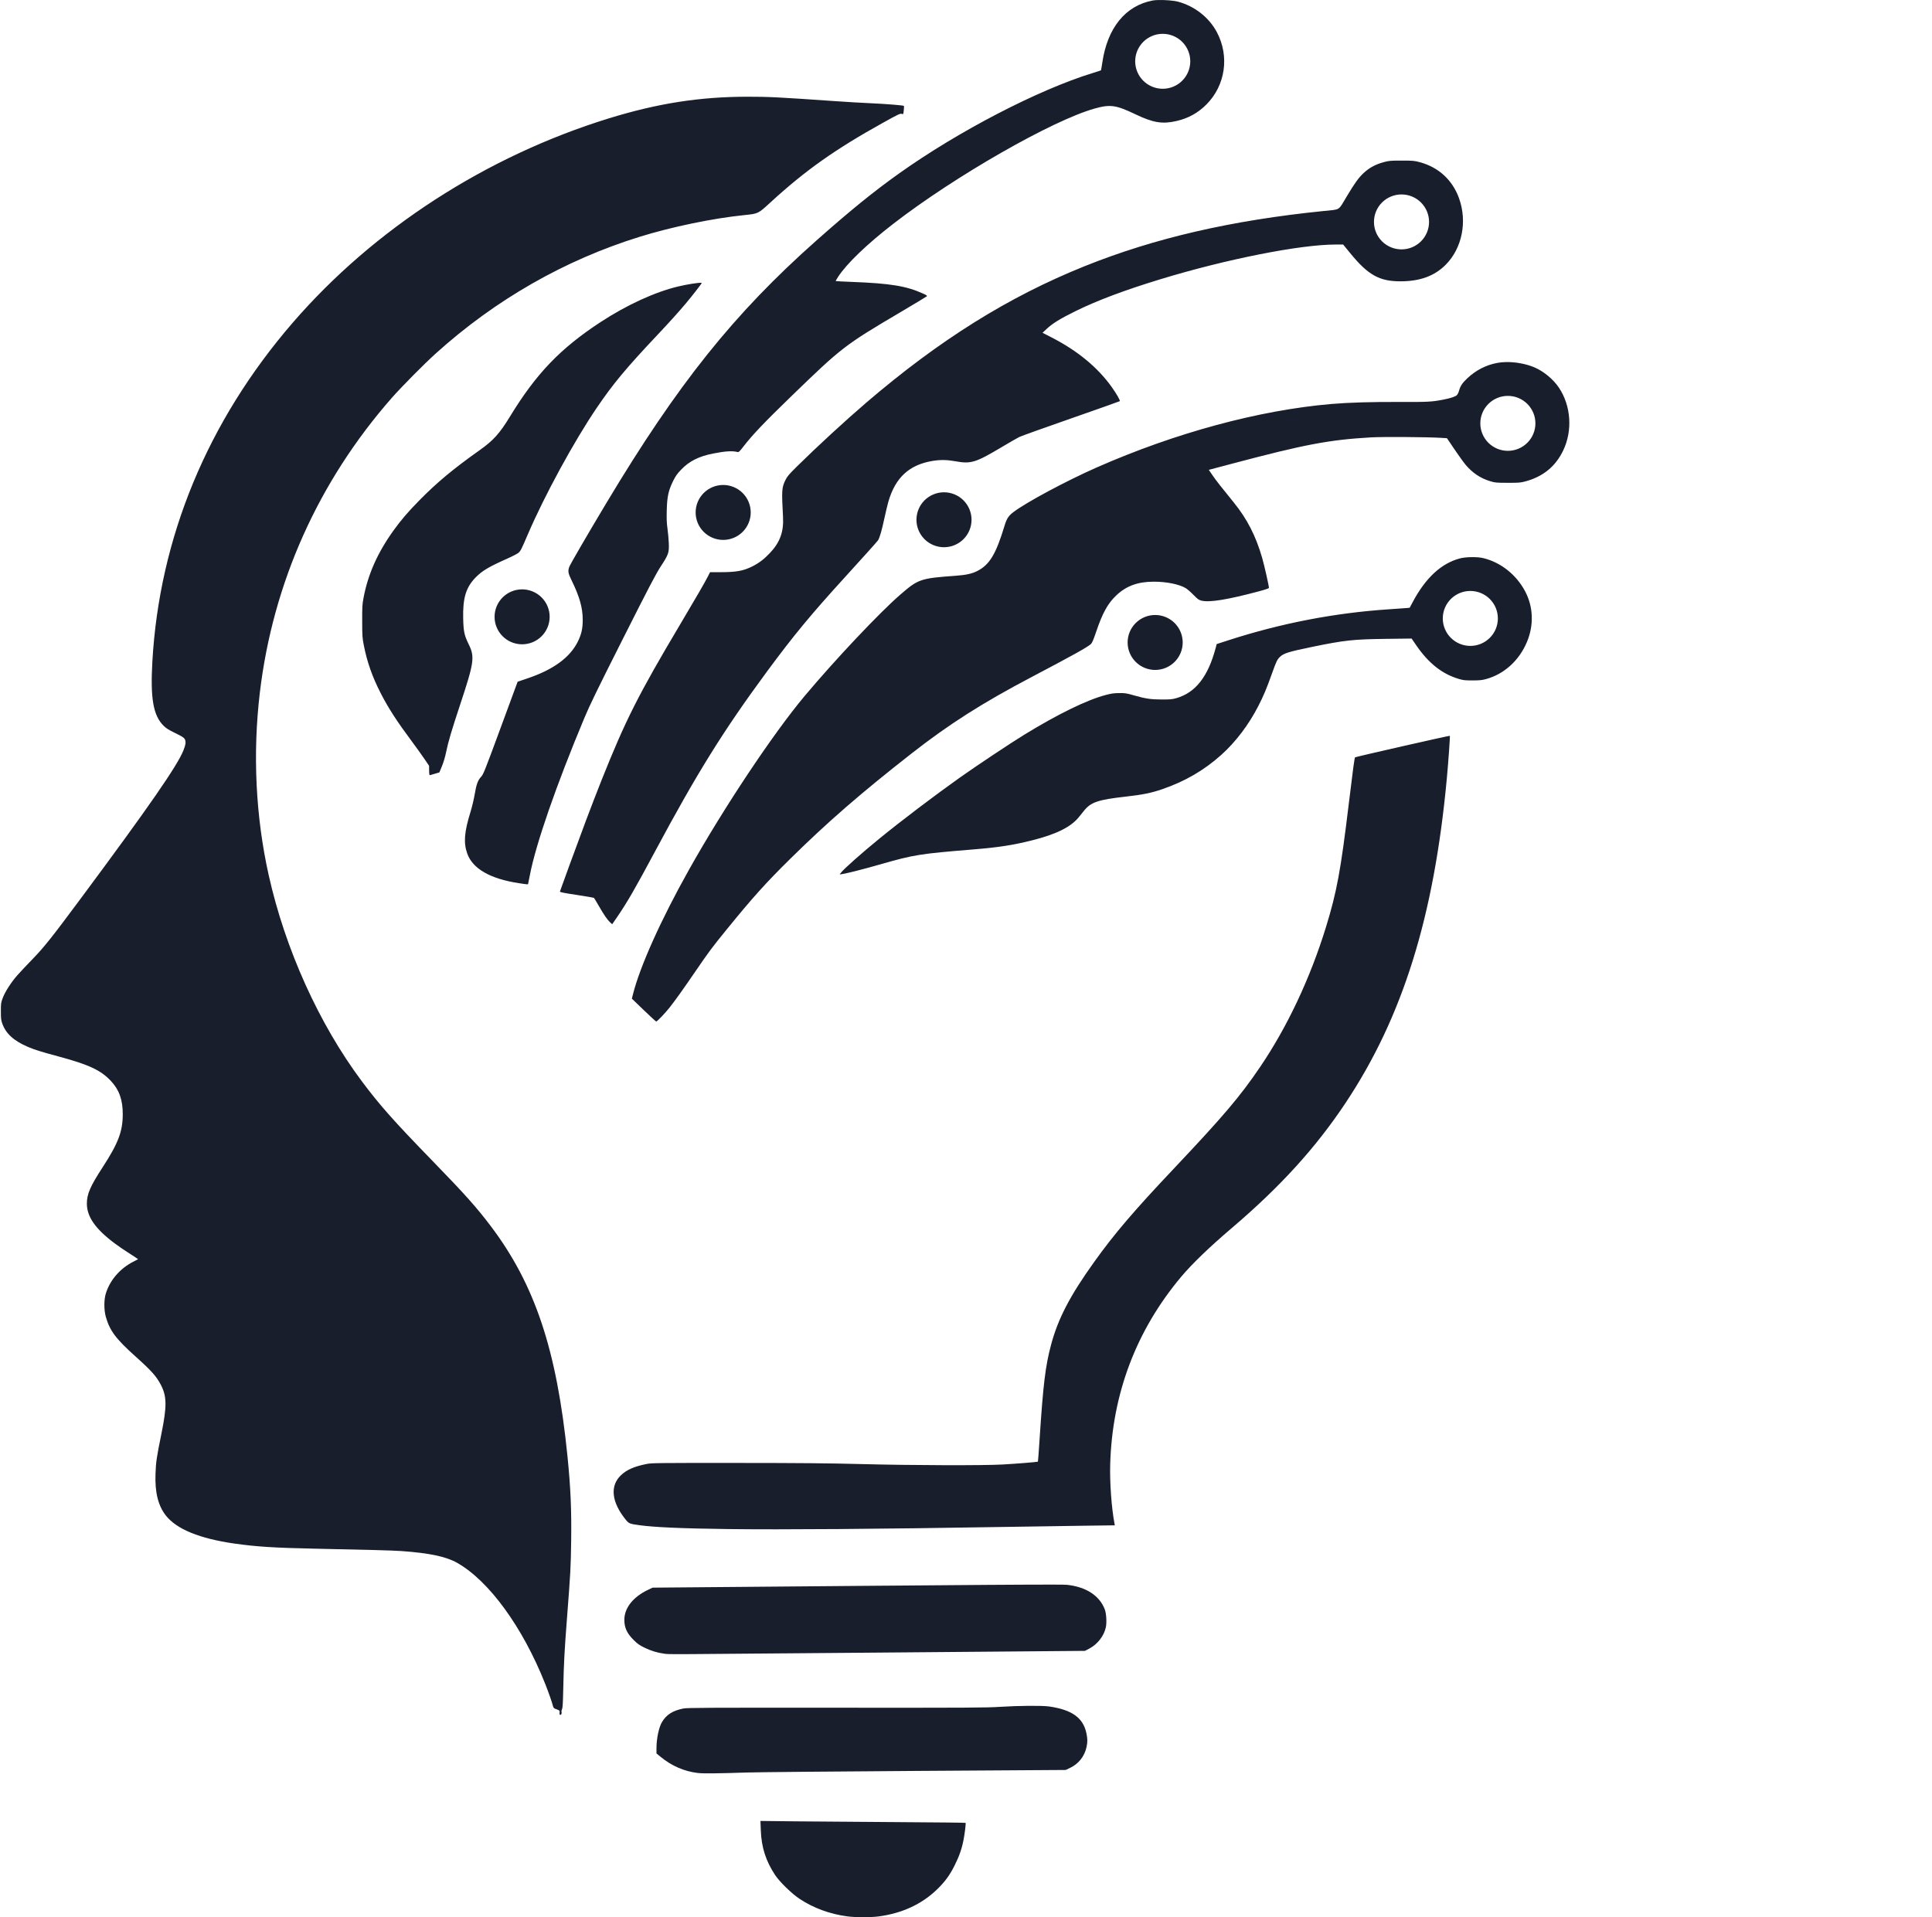 <svg width="801" height="795" viewBox="0 0 801 795" fill="none" xmlns="http://www.w3.org/2000/svg">
<path d="M309.934 40.108C290.171 40.114 272.653 42.846 252.465 49.074C201.62 64.759 154.926 94.953 121.299 133.891C86.021 174.74 66.064 222.99 63.162 274.434C62.304 289.636 63.535 296.669 67.801 300.923C68.889 302.009 69.867 302.626 72.638 303.976C75.379 305.31 76.214 305.829 76.579 306.446C77.152 307.417 77.015 308.713 76.091 311.061C73.571 317.459 61.999 334.174 33.708 372.279C21.469 388.763 18.339 392.701 13.58 397.615C11.079 400.197 8.204 403.248 7.194 404.4C4.633 407.315 2.161 411.149 1.187 413.702C0.402 415.76 0.366 415.989 0.362 419.291C0.358 422.236 0.44 422.973 0.916 424.345C2.38 428.568 5.692 431.6 11.586 434.11C14.37 435.297 16.968 436.109 24.418 438.119C36.897 441.486 41.767 443.767 45.944 448.196C49.424 451.887 50.918 456.081 50.896 462.12C50.87 469.202 49.007 474.09 42.546 484.031C37.402 491.944 36.015 495.147 36.015 499.102C36.015 504.53 39.553 509.599 47.48 515.532C48.98 516.655 51.316 518.266 52.673 519.114C54.03 519.962 55.617 520.992 56.197 521.403L57.252 522.155L55.203 523.212C49.708 526.05 45.609 530.804 43.877 536.349C43.074 538.92 43.073 543.232 43.871 546.03C45.52 551.81 48.003 555.137 56.149 562.448C62.882 568.49 64.886 570.74 66.746 574.347C69.189 579.081 69.22 583.251 66.891 594.671C64.957 604.158 64.639 606.3 64.469 611.167C64.2 618.882 65.568 624.368 68.765 628.432C73.23 634.108 82.738 637.997 97.213 640.066C106.195 641.349 113.903 641.842 130.528 642.181C152.445 642.63 162.913 642.916 166.429 643.167C178.1 644.002 185.02 645.474 189.611 648.095C202.805 655.625 216.67 674.687 225.994 698.117C227.322 701.456 228.836 705.755 229.229 707.318C229.463 708.248 229.592 708.372 230.777 708.802C232.048 709.263 232.071 709.286 232 710.184V710.19C231.947 710.854 232.019 711.103 232.277 711.103C232.716 711.103 232.991 710.443 232.801 709.848C232.723 709.602 232.82 709.091 233.012 708.712C233.281 708.183 233.398 706.216 233.524 700.269C233.746 689.814 234.033 684.433 235.055 671.225C236.55 651.889 236.653 649.944 236.802 638.978C236.979 625.929 236.589 616.955 235.265 603.781C230.841 559.763 221.769 532.604 203.389 508.315C197.517 500.555 192.697 495.16 179.376 481.447C163.145 464.74 157.392 458.253 149.903 448.215C132.231 424.524 118.252 393.558 111.419 362.971C105.985 338.648 104.717 312.589 107.726 287.234C113.121 241.767 131.984 199.648 162.513 164.9C166.396 160.48 175.882 150.898 180.55 146.679C205.285 124.326 234.081 107.838 265.262 98.171C278.55 94.051 295.404 90.552 308.446 89.211C314.444 88.594 314.23 88.701 319.579 83.796C333.901 70.664 346.224 61.941 365.914 51.003C372.709 47.226 373.25 46.971 373.975 47.247C374.506 47.449 374.537 47.394 374.704 45.738C374.797 44.791 374.834 43.97 374.776 43.911C374.537 43.673 367.104 43.076 361.251 42.824C357.79 42.675 351.072 42.278 346.322 41.946C322.754 40.302 318.779 40.104 309.934 40.108H309.934ZM290.685 117.275C289.594 117.175 284.995 117.884 281.299 118.759C271.58 121.061 259.892 126.418 248.971 133.572C232.272 144.513 222.276 154.945 211.402 172.778C207.128 179.788 204.546 182.647 198.805 186.714C187.927 194.42 181.168 200.05 173.827 207.518C169.179 212.247 166.229 215.685 163.17 219.946C156.55 229.164 152.582 238.065 150.729 247.854C150.204 250.627 150.149 251.587 150.163 257.577C150.177 263.732 150.224 264.469 150.831 267.565C152.197 274.525 154.34 280.612 157.796 287.36C161.017 293.65 164.469 298.997 170.742 307.419C172.507 309.789 174.841 313.042 175.93 314.649L177.906 317.569V319.348C177.906 320.325 177.977 321.19 178.068 321.283C178.159 321.368 178.244 321.445 178.255 321.44C178.266 321.434 179.15 321.176 180.219 320.862L182.165 320.291L183.225 317.719C183.869 316.163 184.534 313.94 184.912 312.083C185.824 307.605 187.156 303.094 190.871 291.885C196.57 274.688 196.891 272.392 194.329 267.174C192.501 263.451 192.177 261.961 192.039 256.591C191.818 247.98 193.175 243.51 197.275 239.362C199.932 236.674 202.656 235.053 210.101 231.736C212.405 230.71 214.61 229.569 214.999 229.2C215.898 228.349 216.127 227.898 218.83 221.598C225.78 205.404 237.984 182.991 247.429 169.088C254.203 159.116 259.57 152.663 272.461 138.999C277.341 133.827 281.39 129.339 284.293 125.886C286.846 122.851 290.926 117.615 290.926 117.371C290.926 117.318 290.841 117.289 290.685 117.275L290.685 117.275ZM299.831 201.1C296.802 201.1 293.897 202.299 291.755 204.435C289.613 206.57 288.409 209.467 288.408 212.488C288.408 213.985 288.703 215.466 289.277 216.849C289.851 218.232 290.692 219.488 291.753 220.546C292.813 221.604 294.073 222.443 295.459 223.016C296.845 223.588 298.33 223.883 299.831 223.882C301.33 223.882 302.815 223.587 304.2 223.014C305.586 222.441 306.844 221.602 307.905 220.544C308.965 219.486 309.805 218.23 310.379 216.848C310.953 215.465 311.248 213.984 311.247 212.488C311.246 209.468 310.043 206.572 307.902 204.437C305.762 202.301 302.858 201.101 299.831 201.1ZM391.38 204.135C389.88 204.135 388.394 204.429 387.008 205.002C385.622 205.574 384.363 206.413 383.302 207.471C382.241 208.53 381.4 209.786 380.826 211.168C380.252 212.551 379.957 214.033 379.957 215.529C379.958 218.55 381.162 221.447 383.304 223.583C385.446 225.718 388.351 226.918 391.38 226.917C394.407 226.916 397.311 225.716 399.452 223.581C401.592 221.445 402.796 218.549 402.796 215.529C402.797 214.033 402.502 212.552 401.928 211.17C401.355 209.788 400.514 208.532 399.454 207.474C398.394 206.416 397.135 205.576 395.75 205.003C394.364 204.431 392.879 204.136 391.38 204.135ZM216.469 244.386C214.969 244.386 213.484 244.68 212.098 245.252C210.713 245.824 209.454 246.663 208.393 247.721C207.332 248.778 206.491 250.034 205.917 251.415C205.342 252.797 205.047 254.278 205.046 255.774C205.046 257.271 205.341 258.753 205.915 260.135C206.489 261.518 207.33 262.774 208.391 263.832C209.452 264.89 210.711 265.729 212.097 266.302C213.483 266.874 214.969 267.169 216.469 267.168C219.497 267.167 222.402 265.967 224.543 263.83C226.684 261.693 227.886 258.795 227.885 255.774C227.885 252.754 226.681 249.858 224.541 247.723C222.4 245.587 219.496 244.387 216.469 244.386ZM478.929 255.017C475.9 255.016 472.995 256.216 470.853 258.351C468.711 260.487 467.507 263.384 467.506 266.405C467.506 267.901 467.801 269.383 468.375 270.766C468.949 272.148 469.79 273.404 470.851 274.463C471.911 275.521 473.171 276.36 474.557 276.932C475.943 277.505 477.428 277.799 478.929 277.799C480.428 277.799 481.913 277.504 483.298 276.931C484.684 276.358 485.942 275.518 487.003 274.46C488.063 273.402 488.903 272.146 489.477 270.764C490.05 269.382 490.345 267.901 490.345 266.405C490.344 263.385 489.141 260.489 487 258.353C484.859 256.218 481.956 255.018 478.929 255.017ZM601.101 305.112C600.957 304.969 562.061 313.809 561.808 314.042C561.56 314.27 560.933 318.928 559.158 333.633C555.838 361.131 554.218 369.86 549.765 384.352C543.254 405.541 533.726 425.797 522.444 442.428C514.121 454.696 507.254 462.79 486.712 484.536C469.987 502.241 462.074 511.514 453.595 523.351C443.588 537.32 438.654 546.811 435.769 557.628C433.398 566.517 432.487 574.027 430.991 597.08C430.673 601.993 430.363 606.054 430.316 606.101C430.157 606.247 421.388 606.953 415.785 607.272C407.801 607.728 377.883 607.643 357.305 607.104C343.807 606.751 332.11 606.641 305.114 606.629C272.504 606.61 270.181 606.642 268.099 607.056C262.964 608.084 259.943 609.399 257.502 611.678C252.728 616.132 253.52 623.03 259.647 630.421C260.747 631.748 261.186 631.911 265.051 632.44C271.395 633.309 282.539 633.797 301.656 634.045C324.133 634.335 364.539 634.032 414.803 633.191C426.543 632.996 442.008 632.762 449.173 632.668L462.204 632.5L462.078 631.864C460.824 625.249 460.067 614.758 460.288 607.105C461.132 577.956 471.047 551.728 489.604 529.565C494.185 524.093 501.352 517.187 510.792 509.139C530.862 492.029 545.467 475.966 557.802 457.446C581.549 421.789 594.544 380.153 599.859 322.678C600.51 315.639 601.244 305.254 601.1 305.112L601.101 305.112ZM436.666 657.079C426.451 657.059 401.731 657.223 355.208 657.62L270.563 658.341L268.689 659.236C262.437 662.223 258.84 666.79 258.851 671.718C258.859 674.939 259.93 677.271 262.647 679.987C264.335 681.675 265.039 682.174 267.232 683.244C269.864 684.528 272.628 685.369 275.431 685.732C277.664 686.021 272.866 686.046 365.004 685.269L449.824 684.554L451.619 683.611C455.032 681.826 457.74 678.327 458.487 674.735C458.905 672.729 458.671 668.974 458.023 667.307C455.81 661.605 450.233 658.003 442.317 657.163C441.866 657.118 440.071 657.086 436.666 657.079L436.666 657.079ZM426.635 707.348C422.875 707.374 418.519 707.512 414.677 707.762C408.892 708.138 402.209 708.169 346.695 708.135C292.332 708.096 284.909 708.134 283.275 708.465C278.9 709.354 276.315 710.994 274.479 714.036C273.171 716.204 272.174 720.903 272.172 724.943V727.095L273.901 728.513C278.491 732.274 283.622 734.505 289.318 735.201L289.324 735.195C291.449 735.456 297.793 735.397 309.56 734.997C313.632 734.859 345.053 734.563 379.391 734.342L441.823 733.939L443.673 733.068C447.176 731.414 449.661 728.261 450.474 724.432C450.923 722.307 450.915 721.107 450.435 718.783C449.113 712.339 444.495 708.995 435.031 707.624C433.557 707.41 430.393 707.321 426.632 707.347L426.635 707.348ZM315.283 755.081L315.428 758.999C315.693 766.048 317.522 771.741 321.392 777.562C323.262 780.374 328.267 785.241 331.477 787.369C337.218 791.175 343.955 793.661 351.148 794.635C354.616 795.107 360.827 795.123 364.263 794.673C373.894 793.405 382.052 789.66 388.337 783.622C391.741 780.351 393.711 777.676 395.796 773.502C397.729 769.63 398.782 766.594 399.507 762.793C399.999 760.214 400.487 756.152 400.338 755.876C400.293 755.795 387.682 755.662 372.306 755.569C356.93 755.48 337.808 755.338 329.815 755.245L315.283 755.081ZM480.195 0.012C479.288 0.038 478.488 0.1 477.905 0.21C466.598 2.343 459.123 11.553 457.016 25.948C456.765 27.655 456.514 29.098 456.456 29.157C456.397 29.215 454.857 29.721 453.033 30.282C430.504 37.199 397.381 54.382 372.728 71.94C362.196 79.441 352.42 87.376 338.425 99.786C304.326 130.022 280.965 159.235 251.398 208.594C243.44 221.879 236.385 234.021 236.011 235.08C235.397 236.816 235.543 237.718 236.905 240.49C240.286 247.376 241.599 252.017 241.596 257.084C241.594 260.64 241.057 263.017 239.586 266.003C236.314 272.645 229.433 277.679 218.651 281.318L214.607 282.686L207.535 301.868C200.909 319.842 200.4 321.111 199.454 322.118C198.113 323.546 197.487 325.287 196.773 329.546C196.447 331.494 195.677 334.708 195.064 336.686C192.487 344.997 192.133 349.441 193.701 353.891C195.935 360.232 203.247 364.432 215.183 366.232C218.997 366.808 218.866 366.803 218.968 366.434C219.015 366.264 219.344 364.63 219.697 362.802C222.197 349.878 230.55 325.776 242.181 297.94C244.528 292.324 247.51 286.199 258.28 264.836C269.131 243.316 271.941 237.95 273.956 234.862C277.19 229.907 277.44 229.17 277.28 225.203C277.211 223.511 276.963 220.801 276.732 219.177C276.407 216.894 276.342 215.157 276.435 211.543C276.582 205.897 277.14 203.354 279.084 199.428C280.092 197.391 280.722 196.495 282.391 194.749C285.738 191.246 289.72 189.236 295.612 188.073C300.779 187.052 303.595 186.883 305.855 187.448C306.274 187.553 306.708 187.126 308.227 185.156C311.948 180.328 316.81 175.221 327.947 164.43C349.013 144.017 350.117 143.167 373.095 129.587C378.999 126.098 383.992 123.095 384.186 122.911C384.489 122.627 384.266 122.449 382.663 121.72C375.772 118.588 369.13 117.505 353.004 116.889C349.485 116.755 346.557 116.605 346.501 116.548C346.445 116.49 346.89 115.692 347.49 114.769C351.014 109.338 359.444 101.237 370.377 92.781C395.887 73.052 436.139 50.003 453.787 45.023C460.277 43.191 462.655 43.525 470.694 47.368C478.106 50.912 481.893 51.532 487.79 50.178C492.651 49.063 496.697 46.826 500.183 43.318C508.069 35.381 509.809 23.315 504.503 13.335C501.257 7.23 495.341 2.58 488.457 0.711C486.616 0.211 482.916 -0.065 480.195 0.012ZM482.061 14.026C483.561 14.025 485.047 14.32 486.433 14.893C487.819 15.466 489.078 16.305 490.139 17.363C491.199 18.422 492.041 19.678 492.614 21.061C493.188 22.444 493.483 23.926 493.482 25.422C493.481 28.443 492.278 31.34 490.136 33.475C487.994 35.611 485.09 36.811 482.061 36.81C479.033 36.809 476.13 35.609 473.989 33.474C471.848 31.338 470.645 28.442 470.644 25.422C470.644 23.926 470.938 22.444 471.512 21.062C472.085 19.68 472.926 18.423 473.986 17.365C475.046 16.307 476.305 15.467 477.691 14.894C479.076 14.321 480.561 14.026 482.061 14.026ZM581.122 66.595C576.442 66.595 575.883 66.647 573.663 67.244C570.309 68.145 567.673 69.574 565.331 71.772C563.207 73.764 561.634 75.966 558.206 81.706C554.77 87.464 555.87 86.781 548.779 87.498C510.58 91.361 478.716 98.716 449.714 110.369C418.112 123.066 389.576 140.901 359.154 166.96C350.497 174.376 338.491 185.43 330.381 193.455C327.103 196.698 326.392 197.536 325.644 199.05C324.106 202.165 324.034 203.346 324.635 214.374C324.971 220.527 323.388 224.881 319.211 229.308C316.762 231.904 314.6 233.536 311.777 234.932C308.095 236.753 305.19 237.265 298.523 237.265H294.384L293.503 239.015C292.332 241.334 288.473 248.006 282.053 258.805C264.615 288.139 259.307 298.654 249.343 323.662C247.536 328.198 244.671 335.622 242.976 340.157C239.126 350.459 232.246 369.212 232.144 369.679C232.083 369.955 233.528 370.246 239.084 371.088C242.943 371.673 246.183 372.237 246.283 372.341C246.383 372.445 247.329 374.022 248.379 375.85C250.446 379.448 251.867 381.492 253.033 382.555C253.442 382.927 253.793 383.232 253.82 383.232C253.847 383.232 254.858 381.764 256.069 379.971C260.324 373.663 263.293 368.518 271.431 353.324C288.947 320.624 299.822 303.121 317.782 278.743C328.996 263.521 336.134 254.888 350.649 238.966C357.732 231.196 363.738 224.504 363.997 224.098C364.718 222.968 365.541 220.136 366.666 214.92C367.228 212.31 367.971 209.211 368.313 208.031C371.234 197.973 376.994 192.688 386.777 191.105C389.84 190.609 392.736 190.657 395.92 191.24C402.58 192.461 404.37 191.916 415.418 185.333C418.539 183.472 421.761 181.621 422.576 181.216C423.39 180.811 433.049 177.347 444.042 173.517C455.036 169.687 464.131 166.457 464.252 166.352C464.529 166.107 462.896 163.251 460.871 160.428C455.027 152.281 446.795 145.488 436.04 139.949L432.234 137.989L433.849 136.469C436.266 134.185 439.475 132.188 445.768 129.082C454.813 124.617 466.247 120.32 481.056 115.804C508.397 107.468 538.963 101.408 553.754 101.396L556.863 101.392L559.845 105.04C567.214 114.047 571.876 116.657 580.587 116.655C588.729 116.652 594.761 114.441 599.409 109.757C606.176 102.935 608.388 91.934 604.932 82.264C602.218 74.671 596.44 69.345 588.647 67.257C586.348 66.642 585.834 66.595 581.122 66.595ZM581.056 80.629C582.556 80.628 584.041 80.922 585.427 81.494C586.813 82.066 588.072 82.905 589.133 83.963C590.194 85.02 591.036 86.276 591.61 87.658C592.185 89.04 592.481 90.521 592.481 92.017C592.481 93.514 592.186 94.996 591.611 96.378C591.037 97.76 590.196 99.017 589.135 100.075C588.074 101.133 586.814 101.972 585.428 102.544C584.042 103.116 582.556 103.41 581.056 103.409C578.027 103.409 575.123 102.208 572.982 100.072C570.841 97.935 569.639 95.038 569.639 92.017C569.64 88.997 570.843 86.101 572.984 83.965C575.125 81.83 578.028 80.63 581.056 80.629ZM624.433 150.133C623.138 150.152 621.904 150.269 620.772 150.482C616.058 151.372 611.904 153.509 608.292 156.908C606.294 158.788 605.422 160.103 604.927 161.973C604.743 162.669 604.346 163.498 604.042 163.822C603.443 164.457 601.44 165.122 598.268 165.736C593.655 166.626 591.965 166.719 580.751 166.673C568.826 166.62 559.239 166.902 552.127 167.507C522.082 170.059 487.302 179.462 454.656 193.853C442.078 199.398 425.513 208.277 420.146 212.357C418.141 213.881 417.368 215.061 416.501 217.932C412.9 229.849 410.272 234.212 405.105 236.813C402.963 237.892 400.478 238.439 396.369 238.736C381.587 239.806 380.739 240.091 373.239 246.591C364.596 254.081 346.226 273.557 333.618 288.59C320.574 304.143 300.08 334.921 285.685 360.584C274.02 381.38 265.335 400.702 262.399 412.385L261.966 414.098L266.884 418.839C269.588 421.447 271.919 423.587 272.065 423.592C272.435 423.605 275.725 420.171 277.535 417.886C279.905 414.893 283.038 410.508 288.317 402.8C294.042 394.441 295.074 393.058 301.085 385.66C312.06 372.152 317.511 366.094 327.724 356.032C343.136 340.847 356.865 328.923 377.909 312.455C393.512 300.245 407.249 291.499 427.815 280.682C444.863 271.714 450.912 268.343 452.3 267.046C452.789 266.589 453.357 265.262 454.499 261.878C457.09 254.207 459.306 250.205 462.794 246.899C466.962 242.95 471.746 241.205 478.399 241.205C483.613 241.205 488.753 242.24 491.542 243.847C492.152 244.199 493.6 245.443 494.754 246.62C496.627 248.529 496.995 248.798 498.189 249.081C501.533 249.873 508.992 248.656 521.834 245.227C524.575 244.496 526.089 243.979 526.089 243.773C526.089 242.869 524.225 234.588 523.276 231.292C520.674 222.249 517.025 215.132 511.505 208.343C506.048 201.632 504.19 199.257 502.757 197.156L501.171 194.831L510.731 192.296C540.911 184.288 550.97 182.379 568.292 181.372C573.274 181.083 591.514 181.197 597.358 181.553L599.903 181.709L603.078 186.409C604.824 188.997 606.917 191.891 607.728 192.839C610.565 196.151 613.81 198.313 617.765 199.519C619.87 200.163 620.248 200.193 625.043 200.205C629.579 200.217 630.332 200.168 632.279 199.654C639.719 197.691 644.948 193.421 648.124 186.734C652.035 178.497 651.341 168.315 646.353 160.794C644.042 157.31 640.02 153.969 636.151 152.327C632.703 150.862 628.318 150.075 624.433 150.133L624.433 150.133ZM625.158 164.159C626.658 164.159 628.143 164.454 629.528 165.027C630.914 165.6 632.173 166.44 633.233 167.498C634.293 168.556 635.134 169.812 635.707 171.195C636.281 172.577 636.575 174.059 636.575 175.555C636.574 178.575 635.371 181.471 633.23 183.607C631.089 185.742 628.186 186.942 625.158 186.943C623.658 186.944 622.173 186.65 620.787 186.078C619.401 185.506 618.141 184.667 617.081 183.61C616.02 182.552 615.178 181.297 614.603 179.914C614.029 178.532 613.733 177.051 613.733 175.555C613.732 174.058 614.027 172.576 614.601 171.193C615.175 169.81 616.017 168.553 617.078 167.495C618.139 166.437 619.398 165.597 620.785 165.025C622.171 164.452 623.657 164.158 625.158 164.159ZM610.096 231.021C608.274 231.047 606.447 231.235 605.179 231.575C597.532 233.63 591.068 239.61 585.768 249.541L584.45 252.014L583.218 252.133C582.54 252.198 579.274 252.424 575.965 252.643C553.459 254.126 531.236 258.408 509.408 265.461L504.441 267.067L504.005 268.718C500.82 280.627 495.654 287.215 487.707 289.498C486.013 289.984 485.198 290.059 481.678 290.053C477.073 290.046 474.925 289.724 469.927 288.29C467.071 287.469 466.464 287.371 464.03 287.395C461.827 287.414 460.765 287.566 458.404 288.188C450.647 290.233 438.817 296.001 424.792 304.575C419.151 308.023 404.574 317.728 397.773 322.561C387.216 330.065 373.627 340.376 364.709 347.647C357.411 353.597 349.801 360.344 348.68 361.857L348.119 362.609L349.194 362.44C351.453 362.086 358.443 360.296 365.442 358.287C378.882 354.429 381.421 354.032 403.692 352.215C413.952 351.378 419.834 350.468 427.629 348.53C437.749 346.014 443.854 343.021 447.209 338.925C447.819 338.18 448.805 336.962 449.4 336.217C452.282 332.619 455.235 331.619 466.748 330.326C473.742 329.54 477.27 328.821 481.797 327.274C491.305 324.023 499.328 319.347 506.472 312.899C512.396 307.551 517.747 300.475 521.715 292.731C523.855 288.554 525.15 285.469 527.329 279.359C529.121 274.332 529.495 273.542 530.582 272.457C532.132 270.911 534.109 270.285 543.951 268.254C557.378 265.483 561.098 265.083 574.61 264.914L585.249 264.783L587.028 267.383C592.188 274.944 597.766 279.401 604.684 281.483C606.662 282.079 607.301 282.151 610.487 282.148C613.383 282.147 614.438 282.043 616.035 281.61C623.617 279.559 629.883 273.868 633.103 266.11C635.985 259.164 635.703 251.611 632.32 245.211C628.677 238.32 622.259 233.216 614.989 231.436C613.741 231.13 611.918 230.996 610.096 231.021L610.096 231.021ZM609.594 245.046C612.621 245.047 615.525 246.247 617.666 248.383C619.807 250.518 621.01 253.414 621.01 256.435C621.011 257.931 620.716 259.412 620.143 260.795C619.57 262.177 618.729 263.433 617.669 264.492C616.609 265.55 615.35 266.39 613.964 266.963C612.579 267.535 611.094 267.831 609.594 267.831C608.094 267.831 606.608 267.536 605.222 266.964C603.836 266.391 602.577 265.552 601.516 264.493C600.455 263.435 599.614 262.178 599.041 260.796C598.467 259.413 598.172 257.931 598.173 256.435C598.174 253.414 599.377 250.517 601.519 248.381C603.661 246.246 606.565 245.046 609.594 245.046Z" fill="#181E2C"/>
</svg>
